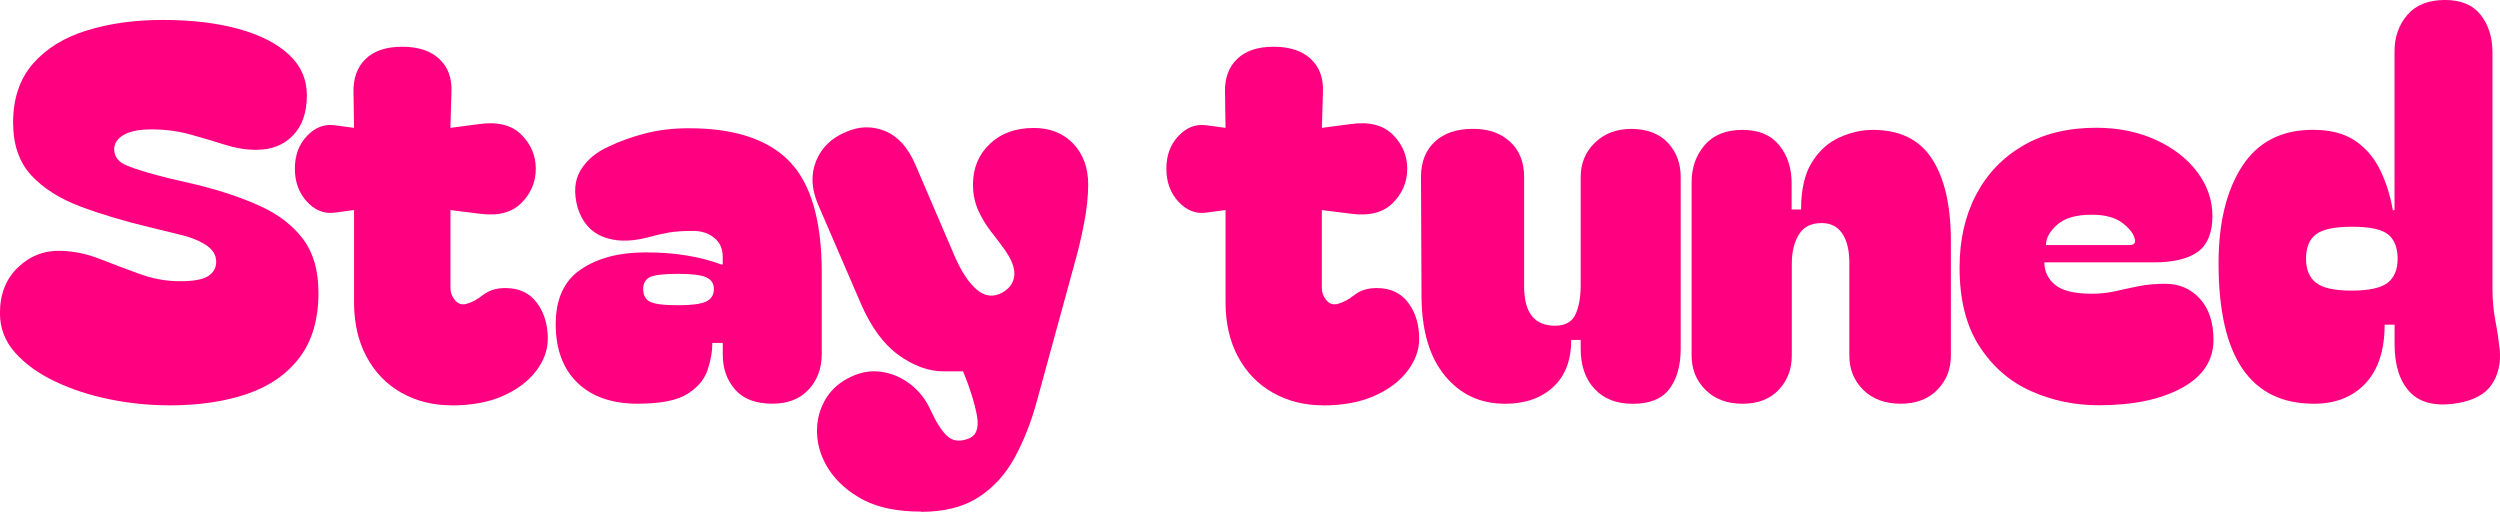 <?xml version="1.0" encoding="UTF-8"?>
<svg id="Layer_2" data-name="Layer 2" xmlns="http://www.w3.org/2000/svg" viewBox="0 0 457.92 93.71">
  <defs>
    <style>
      .cls-1 {
        fill: #FF0081;
        stroke-width: 0px;
      }
    </style>
  </defs>
  <g id="Layer_1-2" data-name="Layer 1">
    <g>
      <path class="cls-1" d="M30.88,74.24c-3.58,0-7.18-.37-10.79-1.1-3.61-.73-6.94-1.82-9.98-3.26-3.04-1.44-5.48-3.2-7.34-5.28-1.85-2.08-2.78-4.49-2.78-7.24,0-3.52,1.12-6.33,3.36-8.44,2.24-2.11,4.86-3.1,7.86-2.97,2.37.06,4.73.56,7.1,1.49,2.37.93,4.78,1.84,7.24,2.73,2.46.9,4.94,1.34,7.43,1.34s4.22-.32,5.18-.96c.96-.64,1.44-1.5,1.44-2.59,0-1.28-.67-2.33-2.01-3.17-1.34-.83-3.04-1.47-5.08-1.92l-4.7-1.15c-4.86-1.15-9.21-2.45-13.04-3.88-3.84-1.44-6.86-3.36-9.06-5.75s-3.31-5.61-3.31-9.64c0-4.41,1.21-8.01,3.64-10.79,2.43-2.78,5.72-4.81,9.88-6.09,4.16-1.28,8.79-1.92,13.91-1.92s9.85.54,13.81,1.63c3.96,1.09,7.05,2.65,9.26,4.7,2.21,2.05,3.31,4.54,3.31,7.48,0,3.13-.85,5.58-2.54,7.34-1.69,1.76-3.95,2.64-6.76,2.64-1.85,0-3.79-.32-5.8-.96-2.01-.64-4.12-1.26-6.33-1.87-2.21-.61-4.56-.91-7.05-.91-2.24,0-3.93.34-5.08,1.01s-1.73,1.55-1.73,2.64c0,1.34.77,2.33,2.3,2.97,1.53.64,4.06,1.41,7.58,2.3l5.37,1.25c4.41,1.09,8.28,2.4,11.61,3.93,3.32,1.53,5.91,3.55,7.77,6.04,1.85,2.49,2.78,5.75,2.78,9.78,0,4.86-1.15,8.81-3.45,11.85-2.3,3.04-5.5,5.26-9.59,6.67-4.09,1.41-8.89,2.11-14.39,2.11Z"/>
      <path class="cls-1" d="M82.69,74.24c-3.39,0-6.44-.77-9.16-2.3-2.72-1.53-4.84-3.72-6.38-6.57-1.53-2.84-2.3-6.19-2.3-10.02v-16.88l-3.55.48c-1.92.26-3.61-.42-5.08-2.01-1.47-1.6-2.21-3.61-2.21-6.04s.73-4.43,2.21-5.99c1.47-1.57,3.17-2.22,5.08-1.97l3.55.48-.1-6.52c-.06-2.56.67-4.59,2.21-6.09,1.53-1.5,3.77-2.25,6.71-2.25s5.21.75,6.81,2.25c1.6,1.5,2.33,3.53,2.21,6.09l-.19,6.52,5.08-.67c3.45-.51,6.07.11,7.87,1.87,1.79,1.76,2.69,3.85,2.69,6.28s-.88,4.52-2.64,6.28-4.3,2.41-7.62,1.97l-5.37-.67v14.29c0,.83.29,1.58.86,2.25.58.67,1.28.88,2.11.62.96-.25,1.97-.8,3.02-1.63,1.06-.83,2.41-1.25,4.08-1.25,2.49,0,4.41.9,5.75,2.69,1.34,1.79,2.01,4,2.01,6.62,0,2.05-.72,4.01-2.16,5.9-1.44,1.89-3.47,3.4-6.09,4.56-2.62,1.15-5.75,1.73-9.4,1.73Z"/>
      <path class="cls-1" d="M116.85,73.95c-4.73,0-8.43-1.28-11.08-3.84-2.65-2.56-3.98-6.14-3.98-10.74s1.53-7.94,4.6-10.02c3.07-2.08,7-3.12,11.8-3.12,2.81,0,5.37.19,7.67.58,2.3.38,4.38.93,6.23,1.63h.29v-1.44c0-1.47-.54-2.64-1.63-3.5-1.09-.86-2.46-1.26-4.12-1.2-1.6,0-2.96.1-4.08.29-1.12.19-2.51.51-4.17.96-3.07.77-5.72.7-7.96-.19-2.24-.89-3.77-2.65-4.6-5.28-.77-2.75-.59-5.05.53-6.91,1.12-1.85,2.83-3.29,5.13-4.32,1.98-.96,4.2-1.76,6.67-2.4,2.46-.64,5.13-.96,8.01-.96,8.38,0,14.53,2.03,18.46,6.09,3.93,4.06,5.9,10.85,5.9,20.38v14.87c0,2.62-.8,4.8-2.4,6.52-1.6,1.73-3.81,2.59-6.62,2.59-3.07,0-5.36-.86-6.86-2.59-1.5-1.73-2.25-3.84-2.25-6.33v-2.21h-1.92c0,1.66-.3,3.36-.91,5.08-.61,1.73-1.86,3.17-3.74,4.32-1.89,1.15-4.88,1.73-8.97,1.73ZM117.81,52.94c0,1.09.4,1.86,1.2,2.3.8.45,2.54.67,5.23.67,2.43,0,4.12-.22,5.08-.67.96-.45,1.44-1.21,1.44-2.3,0-1.02-.48-1.74-1.44-2.16-.96-.42-2.65-.62-5.08-.62-2.69,0-4.43.21-5.23.62-.8.42-1.2,1.14-1.2,2.16Z"/>
      <path class="cls-1" d="M168.72,93.71c-4.28,0-7.79-.71-10.5-2.11-2.72-1.41-4.84-3.26-6.38-5.56-1.28-1.98-2-4.06-2.16-6.23-.16-2.17.24-4.21,1.2-6.09.96-1.88,2.4-3.34,4.32-4.36,1.98-1.09,3.96-1.52,5.95-1.29,1.98.23,3.8.96,5.47,2.21,1.66,1.25,2.94,2.86,3.84,4.84.96,2.11,1.93,3.66,2.93,4.65s2.29,1.2,3.88.62c1.53-.51,2.09-1.92,1.68-4.22-.42-2.3-1.26-5.02-2.54-8.15h-3.55c-2.75,0-5.5-.99-8.25-2.97-2.75-1.98-5.05-5.12-6.91-9.4l-7.87-18.22c-1.22-2.88-1.33-5.53-.34-7.96.99-2.43,2.8-4.19,5.42-5.28,2.43-1.09,4.83-1.15,7.19-.19,2.36.96,4.22,3.01,5.56,6.14l7.29,16.98c1.21,2.75,2.54,4.73,3.98,5.95,1.44,1.22,2.96,1.41,4.56.58,1.41-.77,2.17-1.84,2.3-3.21.13-1.37-.54-3.05-2.01-5.04-.64-.89-1.39-1.89-2.25-2.97-.86-1.09-1.63-2.35-2.3-3.79-.67-1.44-1.01-3.05-1.01-4.84,0-3,1.02-5.48,3.07-7.43,2.05-1.95,4.73-2.93,8.06-2.93,3,0,5.42.96,7.24,2.88,1.82,1.92,2.73,4.41,2.73,7.48,0,2.17-.26,4.57-.77,7.19-.51,2.62-1.09,5.05-1.73,7.29l-6.91,25.23c-1.02,3.77-2.37,7.19-4.03,10.26-1.66,3.07-3.87,5.5-6.62,7.29-2.75,1.79-6.27,2.69-10.55,2.69Z"/>
      <path class="cls-1" d="M242.32,74.24c-3.39,0-6.44-.77-9.16-2.3-2.72-1.53-4.84-3.72-6.38-6.57-1.54-2.84-2.3-6.19-2.3-10.02v-16.88l-3.55.48c-1.92.26-3.61-.42-5.08-2.01-1.47-1.6-2.21-3.61-2.21-6.04s.73-4.43,2.21-5.99c1.47-1.57,3.17-2.22,5.08-1.97l3.55.48-.1-6.52c-.06-2.56.67-4.59,2.21-6.09,1.54-1.5,3.77-2.25,6.71-2.25s5.21.75,6.81,2.25c1.6,1.5,2.33,3.53,2.21,6.09l-.19,6.52,5.08-.67c3.45-.51,6.07.11,7.86,1.87,1.79,1.76,2.69,3.85,2.69,6.28s-.88,4.52-2.64,6.28c-1.76,1.76-4.3,2.41-7.63,1.97l-5.37-.67v14.29c0,.83.29,1.58.86,2.25.58.67,1.28.88,2.11.62.96-.25,1.97-.8,3.02-1.63,1.05-.83,2.41-1.25,4.08-1.25,2.49,0,4.41.9,5.75,2.69,1.34,1.79,2.01,4,2.01,6.62,0,2.05-.72,4.01-2.16,5.9-1.44,1.89-3.47,3.4-6.09,4.56-2.62,1.15-5.75,1.73-9.4,1.73Z"/>
      <path class="cls-1" d="M275.63,73.95c-4.48,0-8.12-1.69-10.93-5.08-2.81-3.39-4.25-8.15-4.32-14.29l-.1-22.16c0-2.75.85-4.91,2.54-6.47,1.69-1.57,4.01-2.35,6.95-2.35s5.08.78,6.81,2.35c1.73,1.57,2.59,3.73,2.59,6.47v20.05c0,4.8,1.89,7.19,5.66,7.19,1.85,0,3.1-.69,3.74-2.06.64-1.37.96-3.15.96-5.32v-19.85c0-2.49.86-4.59,2.59-6.28,1.73-1.69,3.96-2.54,6.71-2.54s5.1.85,6.67,2.54c1.57,1.7,2.35,3.79,2.35,6.28v31.46c0,3.07-.69,5.51-2.06,7.34-1.38,1.82-3.6,2.73-6.67,2.73s-5.36-.91-7.05-2.73c-1.7-1.82-2.54-4.27-2.54-7.34v-1.63h-1.73c0,3.71-1.1,6.59-3.31,8.63-2.21,2.05-5.16,3.07-8.87,3.07Z"/>
      <path class="cls-1" d="M319.15,73.95c-2.81,0-5.07-.85-6.76-2.54-1.7-1.69-2.54-3.79-2.54-6.28v-31.75c0-2.69.8-4.95,2.4-6.81,1.6-1.85,3.9-2.78,6.91-2.78s5.18.93,6.71,2.78c1.53,1.86,2.3,4.19,2.3,7v4.8h1.73c0-3.64.66-6.52,1.97-8.63,1.31-2.11,2.99-3.63,5.04-4.56,2.05-.93,4.09-1.39,6.14-1.39,4.92,0,8.54,1.77,10.84,5.32s3.45,8.58,3.45,15.11v20.91c0,2.49-.83,4.59-2.49,6.28-1.66,1.69-3.9,2.54-6.71,2.54s-5.16-.85-6.86-2.54c-1.7-1.69-2.54-3.79-2.54-6.28v-16.98c0-2.3-.43-4.09-1.29-5.37-.86-1.28-2.13-1.92-3.79-1.92-1.92,0-3.31.7-4.17,2.11-.86,1.41-1.29,3.2-1.29,5.37v16.79c0,2.49-.8,4.59-2.4,6.28-1.6,1.69-3.81,2.54-6.62,2.54Z"/>
      <path class="cls-1" d="M358.93,49.01c0-5.05,1.01-9.5,3.02-13.33,2.01-3.84,4.89-6.84,8.63-9.02,3.74-2.17,8.2-3.26,13.38-3.26,4.03,0,7.66.74,10.89,2.21,3.23,1.47,5.77,3.44,7.62,5.9,1.85,2.46,2.78,5.16,2.78,8.1s-.9,5.24-2.69,6.52c-1.79,1.28-4.44,1.92-7.96,1.92h-20.14c0,1.66.66,3.04,1.97,4.12,1.31,1.09,3.53,1.63,6.67,1.63,1.6,0,3.08-.16,4.46-.48,1.37-.32,2.78-.62,4.22-.91s3.05-.43,4.84-.43c2.56,0,4.67.91,6.33,2.73,1.66,1.82,2.49,4.33,2.49,7.53,0,3.77-1.93,6.71-5.8,8.82-3.87,2.11-8.94,3.17-15.2,3.17-4.41,0-8.55-.86-12.42-2.59-3.87-1.73-7.02-4.46-9.45-8.2-2.43-3.74-3.64-8.55-3.64-14.44ZM390,44.89c.96,0,1.28-.45.96-1.34-.26-.9-1.02-1.82-2.3-2.78-1.28-.96-3.13-1.44-5.56-1.44-2.82,0-4.91.61-6.28,1.82-1.38,1.22-2.06,2.46-2.06,3.74h15.25Z"/>
      <path class="cls-1" d="M423.83,73.95c-11.64,0-17.46-8.57-17.46-25.71,0-7.42,1.44-13.35,4.32-17.79,2.88-4.44,7.19-6.67,12.95-6.67,3.13,0,5.67.64,7.62,1.92,1.95,1.28,3.48,3.02,4.6,5.23,1.12,2.21,1.93,4.75,2.45,7.62l.29-.1V9.4c0-2.62.78-4.84,2.35-6.67,1.57-1.82,3.85-2.73,6.86-2.73s5.13.91,6.57,2.73c1.44,1.82,2.16,4.11,2.16,6.86v43.16c0,2.17.18,4.17.53,5.99.35,1.82.62,3.63.82,5.42.19,2.43-.3,4.52-1.49,6.28-1.18,1.76-3.28,2.89-6.28,3.41-3.9.64-6.79-.03-8.68-2.01-1.89-1.98-2.83-4.92-2.83-8.82v-3.55h-1.82c0,4.67-1.17,8.25-3.5,10.74-2.33,2.49-5.48,3.74-9.45,3.74ZM422.39,47.38c0,1.98.61,3.45,1.82,4.41,1.21.96,3.39,1.44,6.52,1.44s5.4-.48,6.62-1.44c1.21-.96,1.82-2.43,1.82-4.41s-.59-3.53-1.77-4.46c-1.18-.93-3.37-1.39-6.57-1.39s-5.4.46-6.62,1.39c-1.21.93-1.82,2.41-1.82,4.46Z"/>
    </g>
  </g>
</svg>